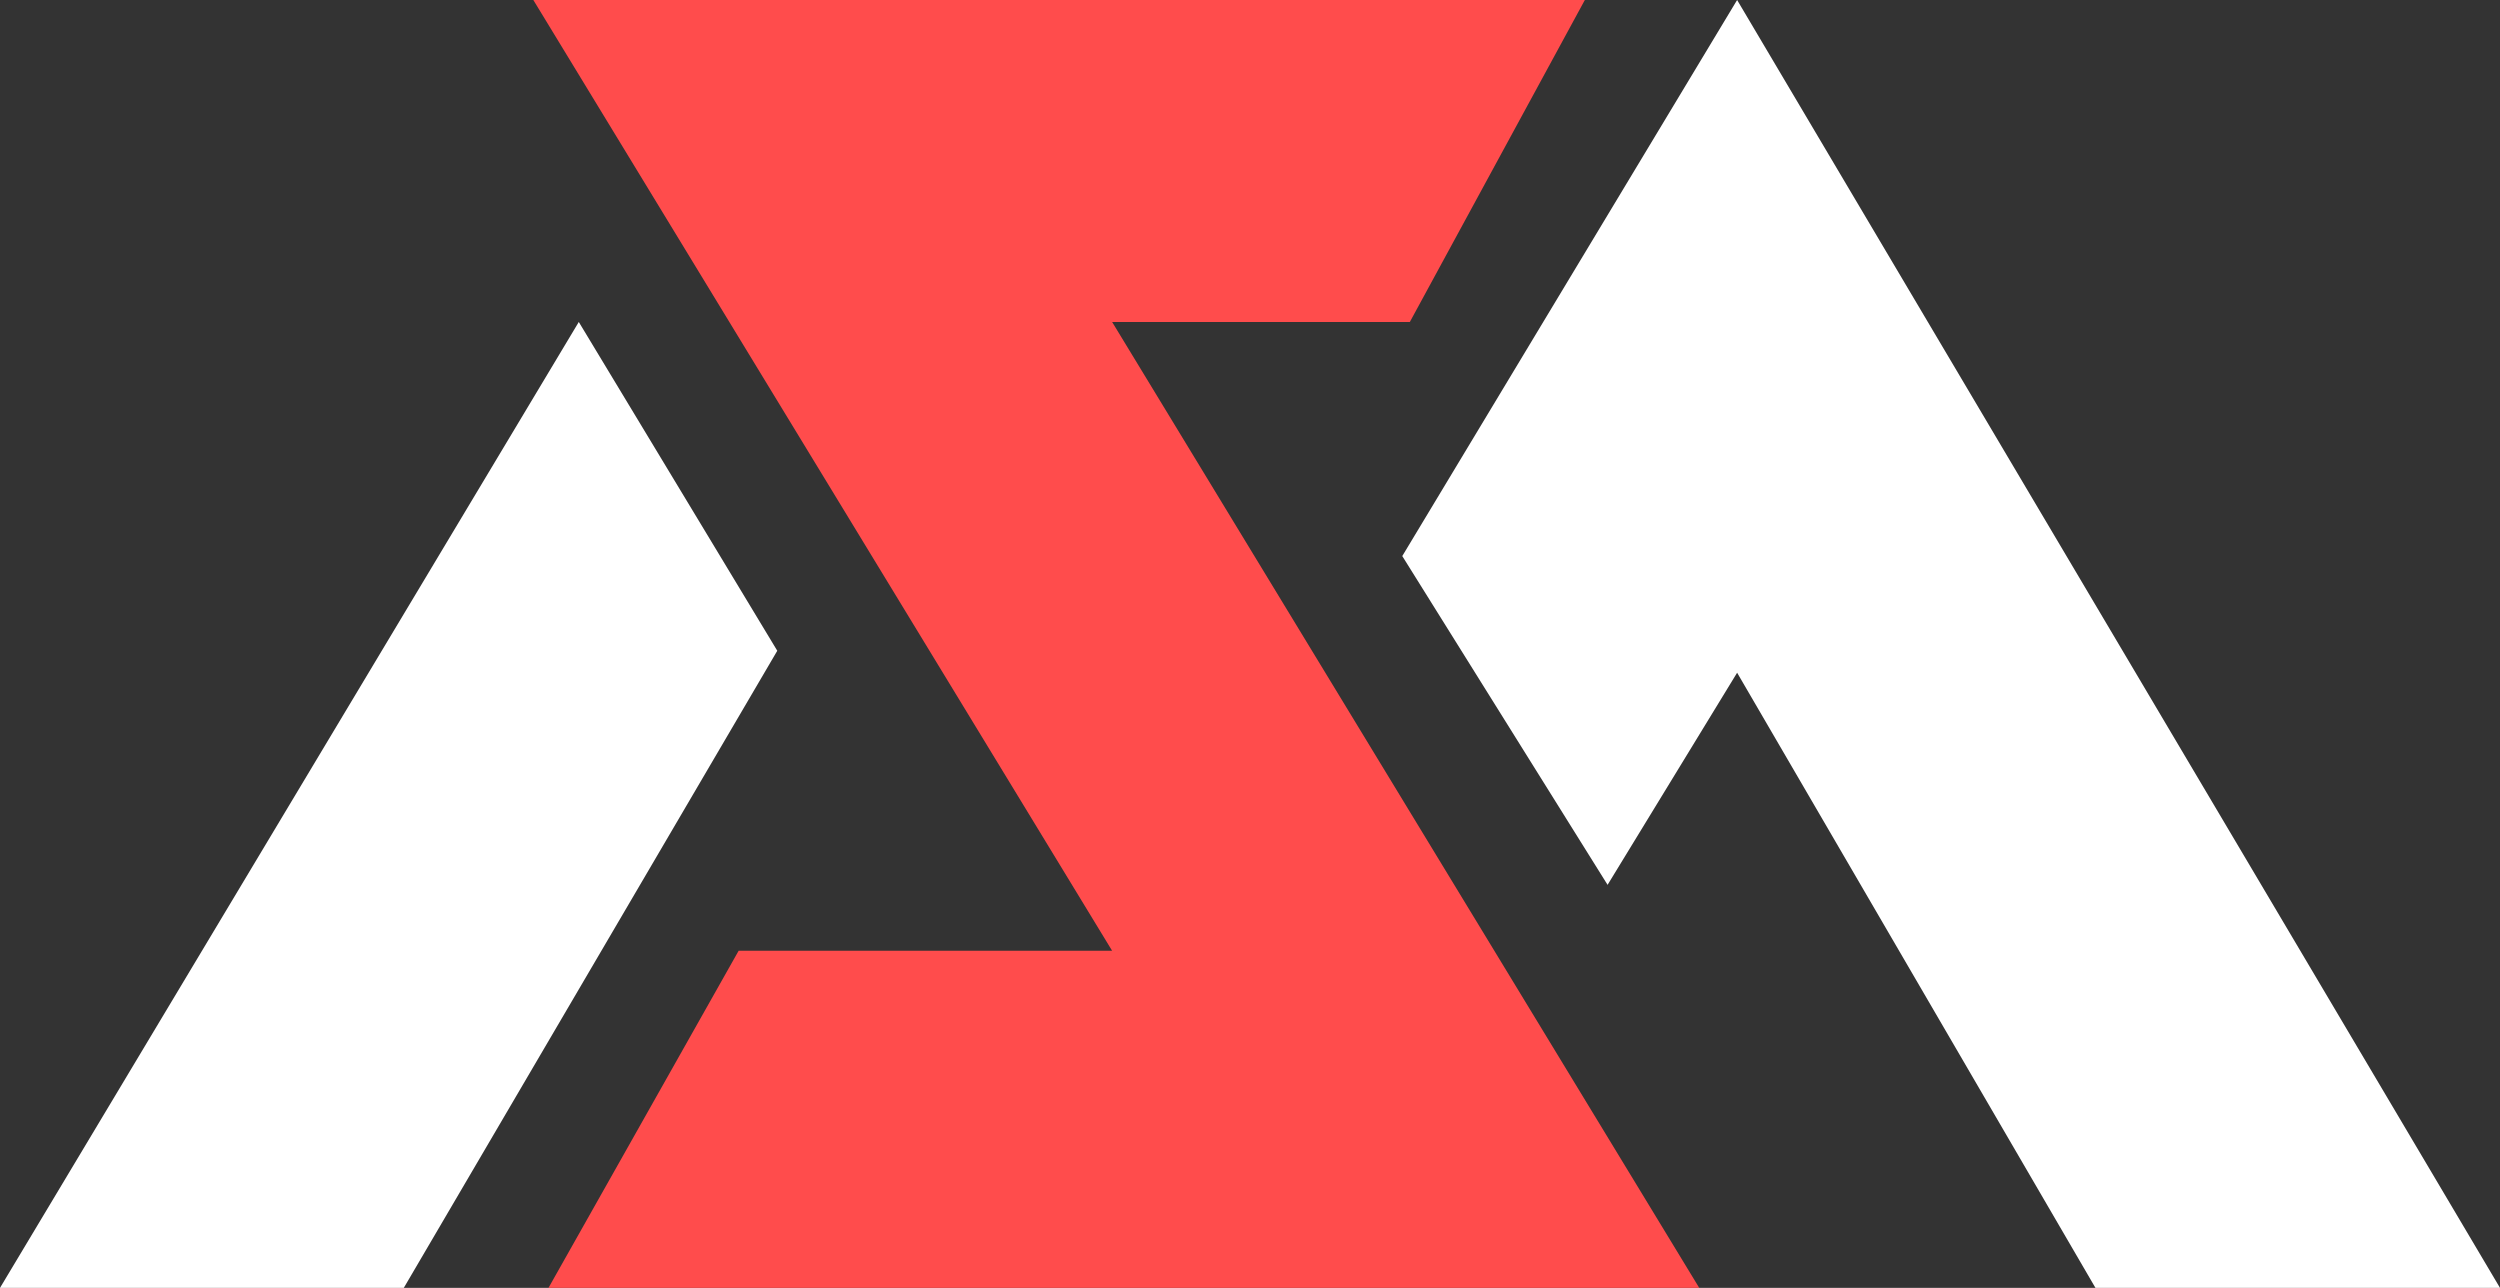 <svg width="33" height="17" viewBox="0 0 33 17" fill="none" xmlns="http://www.w3.org/2000/svg" xmlns:xlink="http://www.w3.org/1999/xlink">
	<rect x="0" y="0" width="33" height="17" fill="#333333" stroke="none"/>
	<desc>
			Created with Pixso.
	</desc>
	<defs/>
	<path id="Vector 1" d="M22.93 0L33 17L27.66 17L22.93 8.88L21.22 11.68L18.51 7.34L22.93 0ZM5.33 17L0 17L7.64 4.25L10.26 8.59L5.33 17Z" fill="#FFFFFF" fill-opacity="1" fill-rule="evenodd"/>
	<path id="Vector 2" d="M20.92 0L7.04 0L14.68 12.55L9.75 12.55L7.24 17L22.43 17L14.68 4.25L18.61 4.25L20.92 0Z" fill="#FF4C4C" fill-opacity="1" fill-rule="evenodd"/>
</svg>
